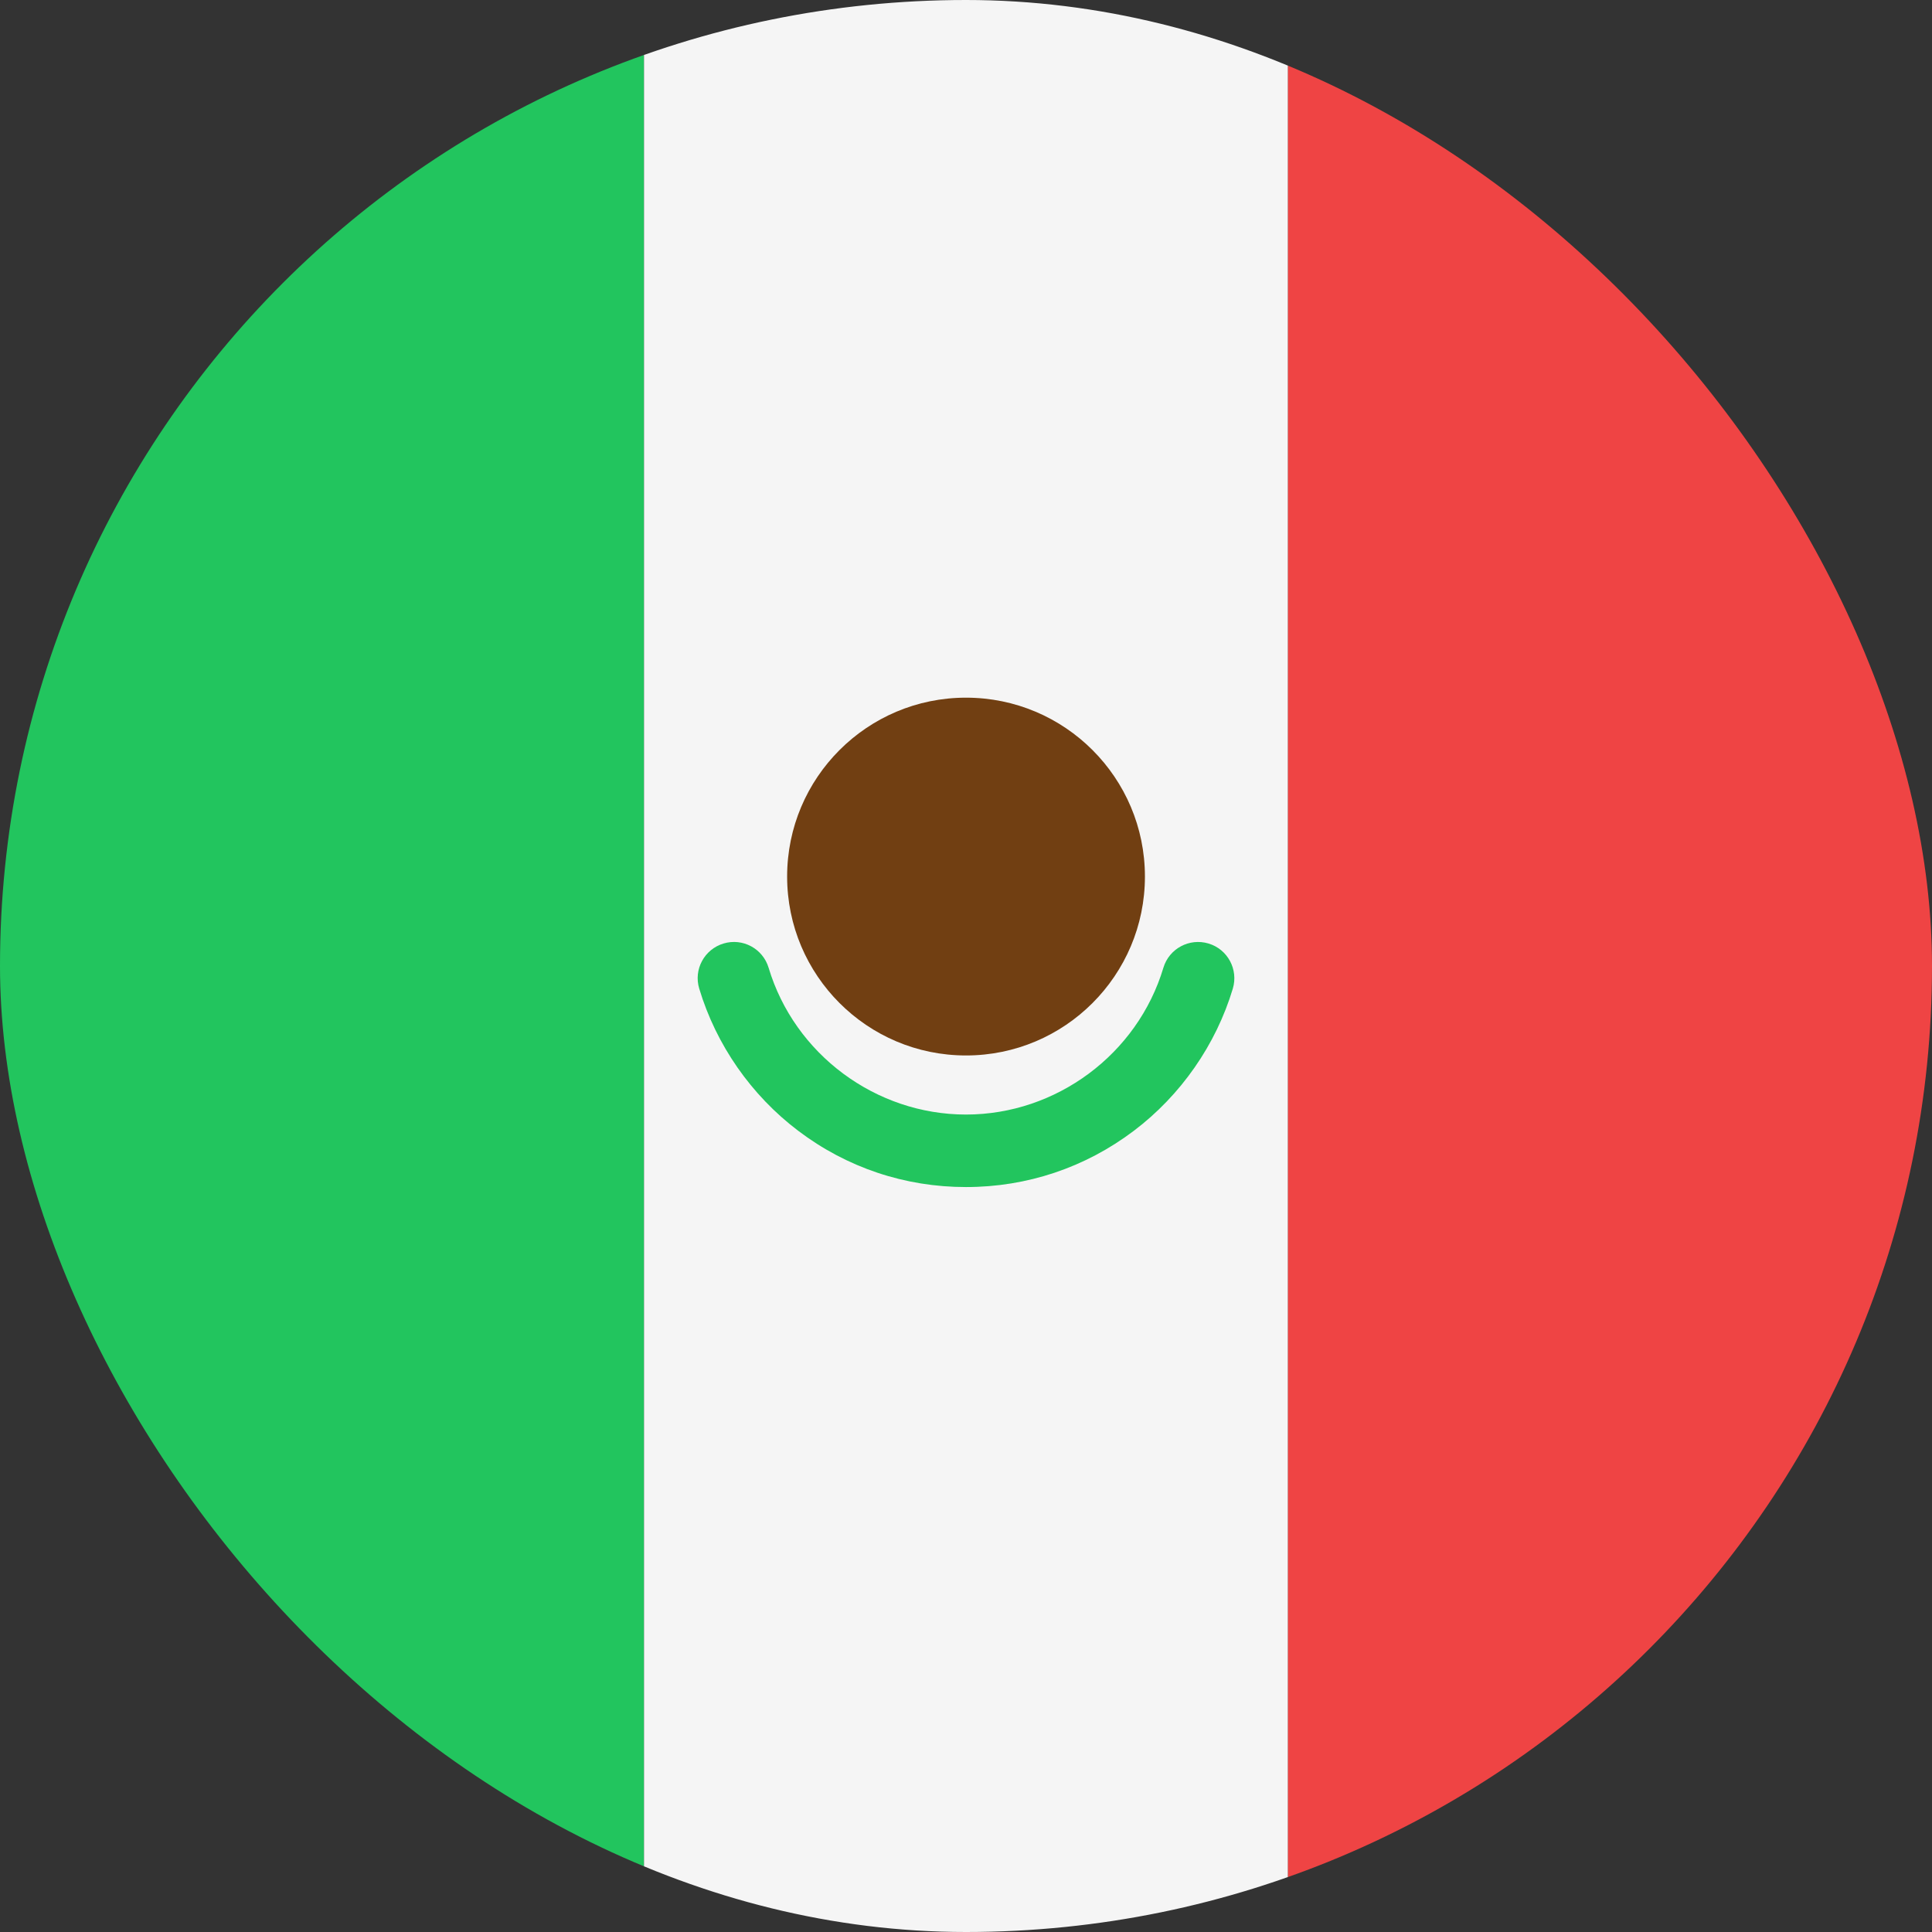 <svg width="36" height="36" viewBox="0 0 36 36" fill="none" xmlns="http://www.w3.org/2000/svg">
<rect x="0" y="0" width="36" height="36" fill="#333333" stroke="none"/>
<g clip-path="url(#clip0_97_1780)">
<path d="M0 0H12V36H0V0Z" fill="#22C55E"/>
<path d="M12 0H24V36H12V0Z" fill="#F5F5F5"/>
<path d="M24 0H36V36H24V0Z" fill="#EF4444"/>
<path d="M18 22.119C16.861 22.119 15.78 21.757 14.874 21.071C13.998 20.409 13.343 19.468 13.029 18.421C12.921 18.064 13.125 17.688 13.482 17.581C13.839 17.473 14.215 17.676 14.322 18.033C14.805 19.644 16.317 20.768 18 20.768C19.683 20.768 21.195 19.644 21.678 18.033C21.785 17.676 22.161 17.474 22.519 17.581C22.876 17.688 23.078 18.064 22.972 18.421C22.658 19.468 22.002 20.41 21.127 21.071C20.221 21.756 19.139 22.119 18 22.119Z" fill="#22C55E"/>
<path d="M18 19.667C19.841 19.667 21.334 18.174 21.334 16.333C21.334 14.492 19.841 13 18 13C16.16 13 14.667 14.492 14.667 16.333C14.667 18.174 16.16 19.667 18 19.667Z" fill="#713F12"/>
</g>
<defs>
<clipPath id="clip0_97_1780">
<rect width="36" height="36" rx="18" fill="white"/>
</clipPath>
</defs>
</svg>
